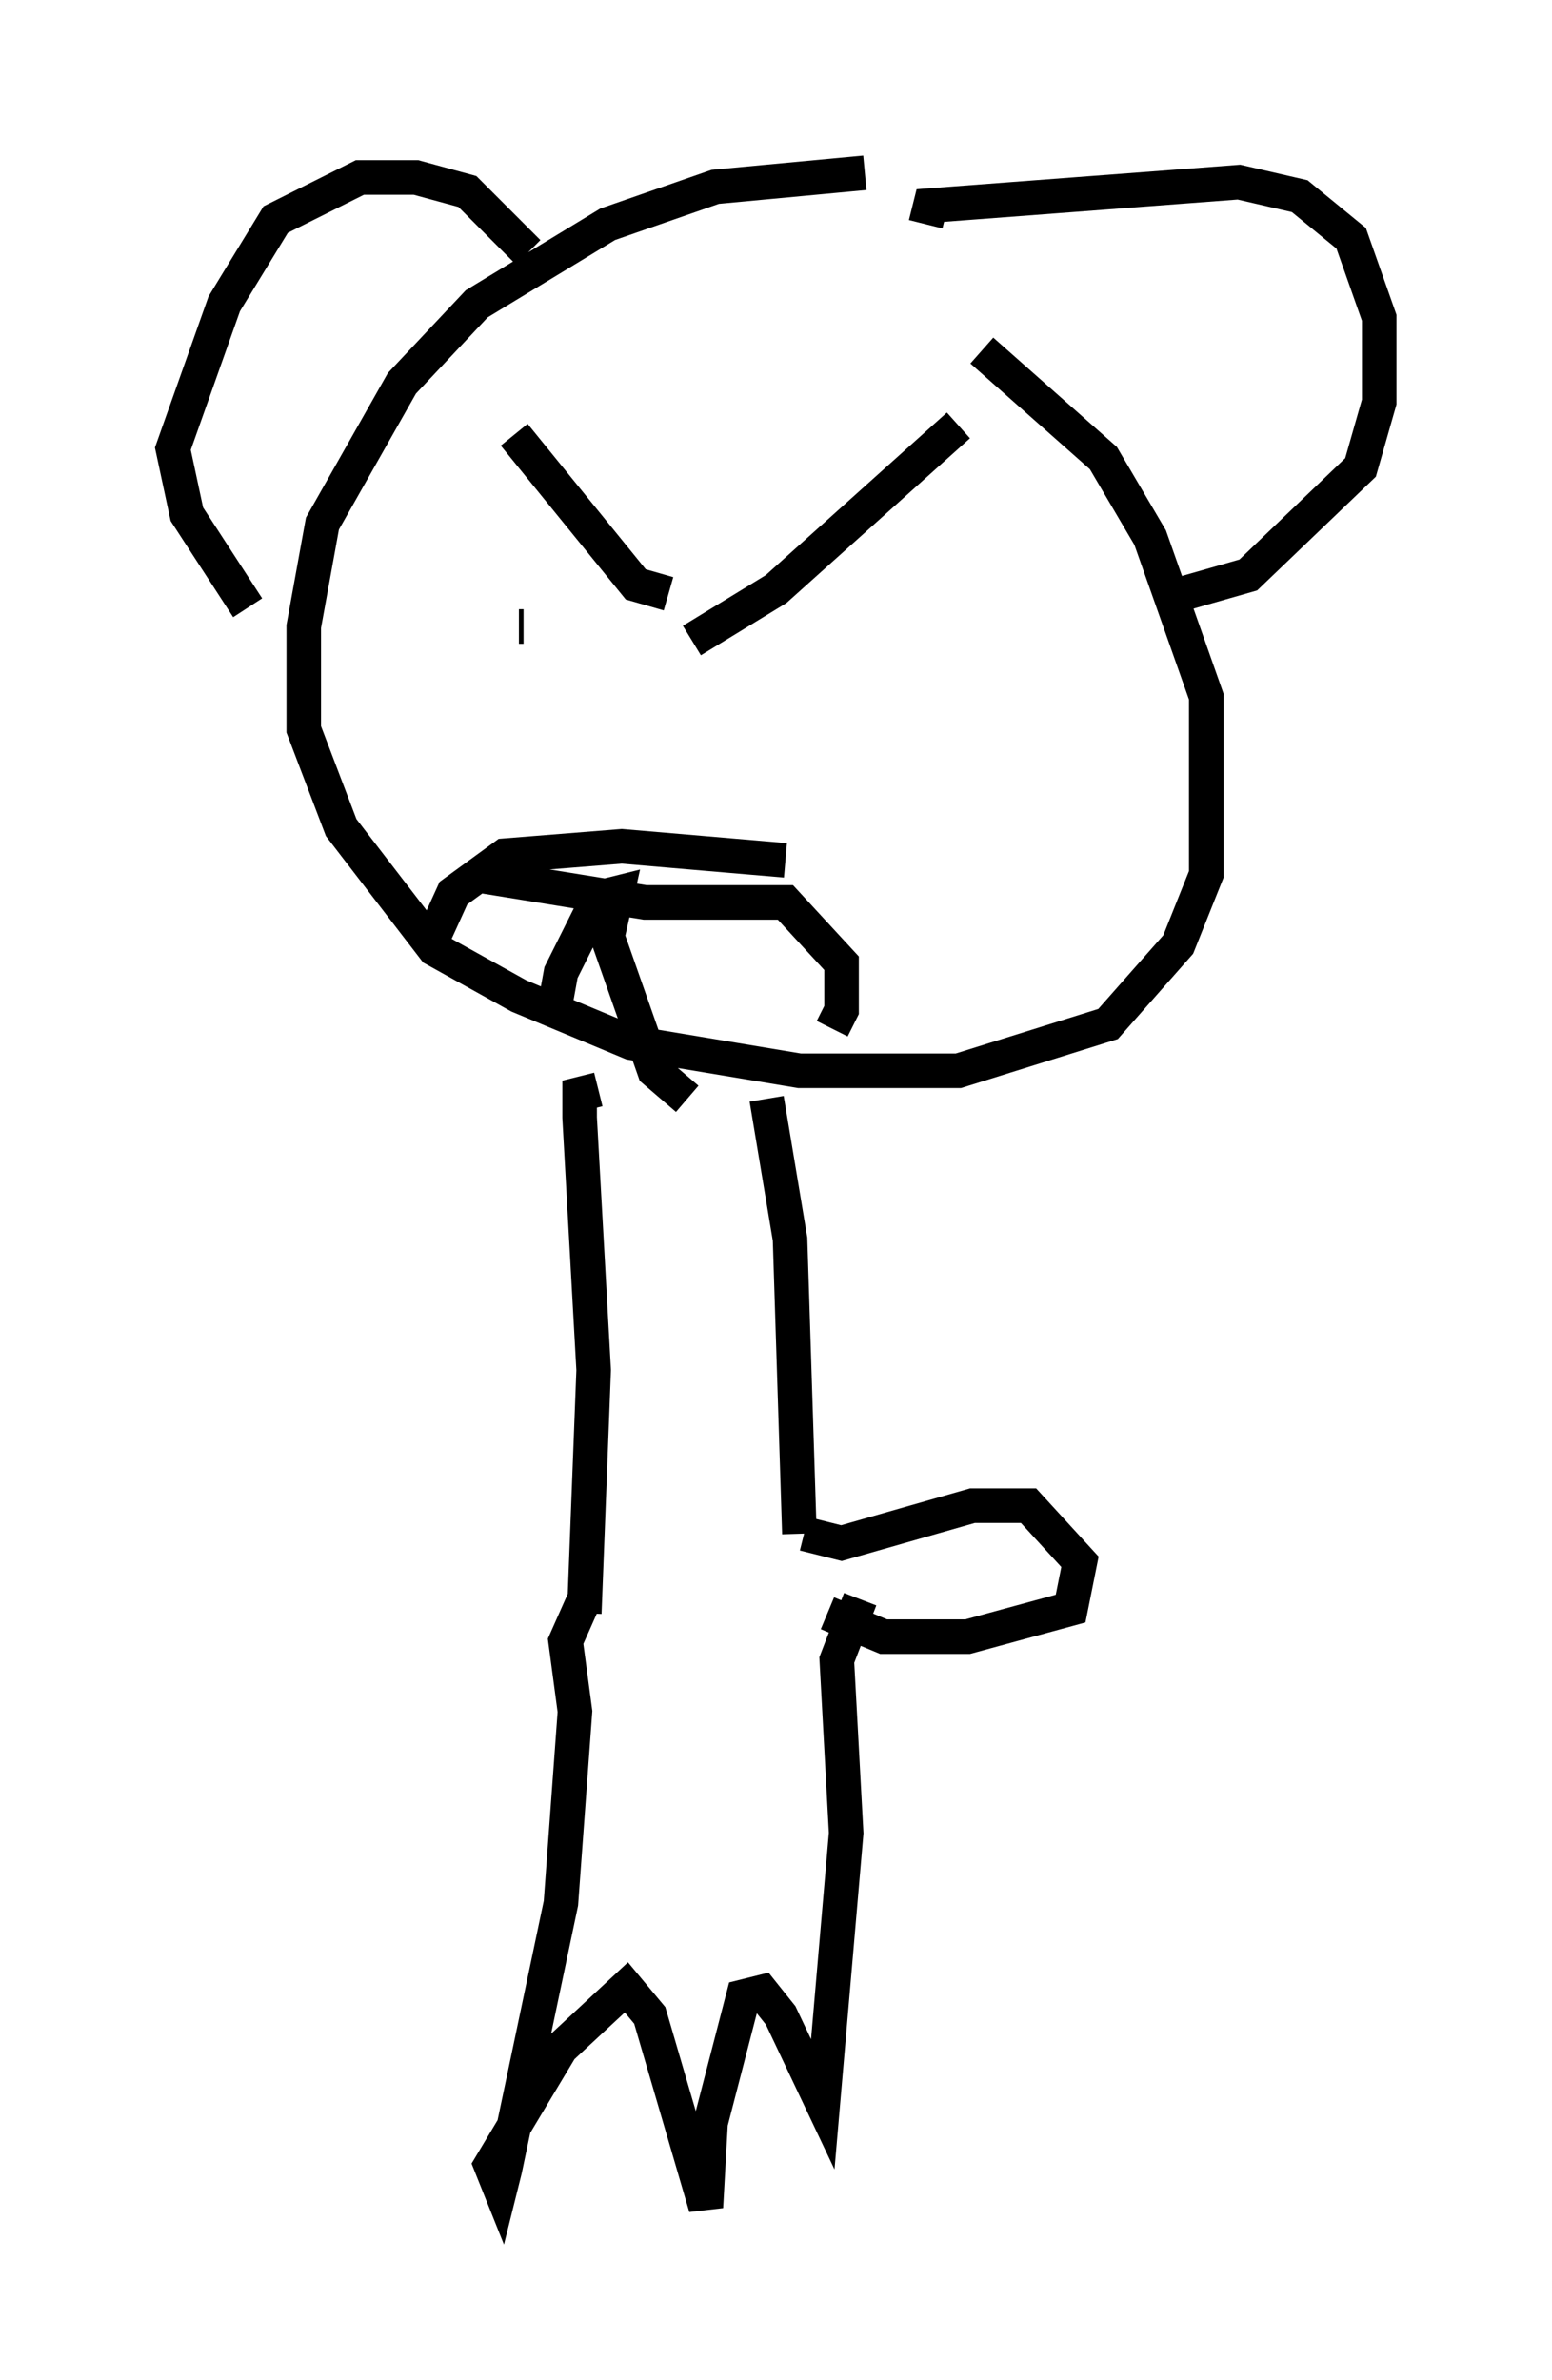 <?xml version="1.0" encoding="utf-8" ?>
<svg baseProfile="full" height="68.863" version="1.1" width="44.912" xmlns="http://www.w3.org/2000/svg" xmlns:ev="http://www.w3.org/2001/xml-events" xmlns:xlink="http://www.w3.org/1999/xlink"><defs /><rect fill="white" height="68.863" width="44.912" x="0" y="0" /><path d="M34.634, 5.271 m-9.607, -0.271 l-4.33, 0.406 -3.112, 1.083 l-3.789, 2.3 -2.165, 2.3 l-2.3, 4.059 -0.541, 2.977 l0.0, 2.977 1.083, 2.842 l2.706, 3.518 2.436, 1.353 l3.248, 1.353 4.871, 0.812 l4.601, 0.0 4.33, -1.353 l2.03, -2.3 0.812, -2.03 l0.0, -5.142 -1.624, -4.601 l-1.353, -2.3 -3.518, -3.112 m-13.532, 2.436 l3.518, 4.33 0.947, 0.271 m8.39, -4.871 l-5.277, 4.736 -2.436, 1.488 m-4.871, -0.406 l-0.135, 0.0 m10.555, 2.436 l0.0, 0.0 m-13.126, 6.766 l0.677, -1.488 1.488, -1.083 l3.383, -0.271 4.736, 0.406 m-9.066, 0.406 l5.007, 0.812 4.059, 0.0 l1.624, 1.759 0.0, 1.353 l-0.271, 0.541 m-6.495, -2.706 l0.271, -1.218 -0.541, 0.135 l-1.083, 2.165 -0.271, 1.488 m1.218, -3.654 l1.759, 5.007 0.947, 0.812 m-12.72, -14.208 l-1.759, -2.706 -0.406, -1.894 l1.488, -4.195 1.488, -2.436 l2.436, -1.218 1.624, 0.0 l1.488, 0.406 1.759, 1.759 m11.502, -0.812 l0.135, -0.541 8.931, -0.677 l1.759, 0.406 1.488, 1.218 l0.812, 2.3 0.0, 2.436 l-0.541, 1.894 -3.248, 3.112 l-1.894, 0.541 m-16.915, 14.344 l-0.541, 0.135 0.0, 0.677 l0.406, 7.307 -0.271, 7.036 m5.277, -14.885 l0.677, 4.059 0.271, 8.525 m0.135, 0.0 l1.083, 0.271 3.789, -1.083 l1.624, 0.0 1.488, 1.624 l-0.271, 1.353 -2.977, 0.812 l-2.436, 0.0 -1.624, -0.677 m-7.036, -0.406 l-0.541, 1.218 0.271, 2.03 l-0.406, 5.548 -1.624, 7.713 l-0.135, 0.541 -0.271, -0.677 l2.03, -3.383 1.894, -1.759 l0.677, 0.812 1.624, 5.548 l0.135, -2.436 0.947, -3.654 l0.541, -0.135 0.541, 0.677 l1.218, 2.571 0.677, -7.848 l-0.271, -5.007 0.677, -1.759 " fill="none" stroke="black" stroke-width="1" /></svg>